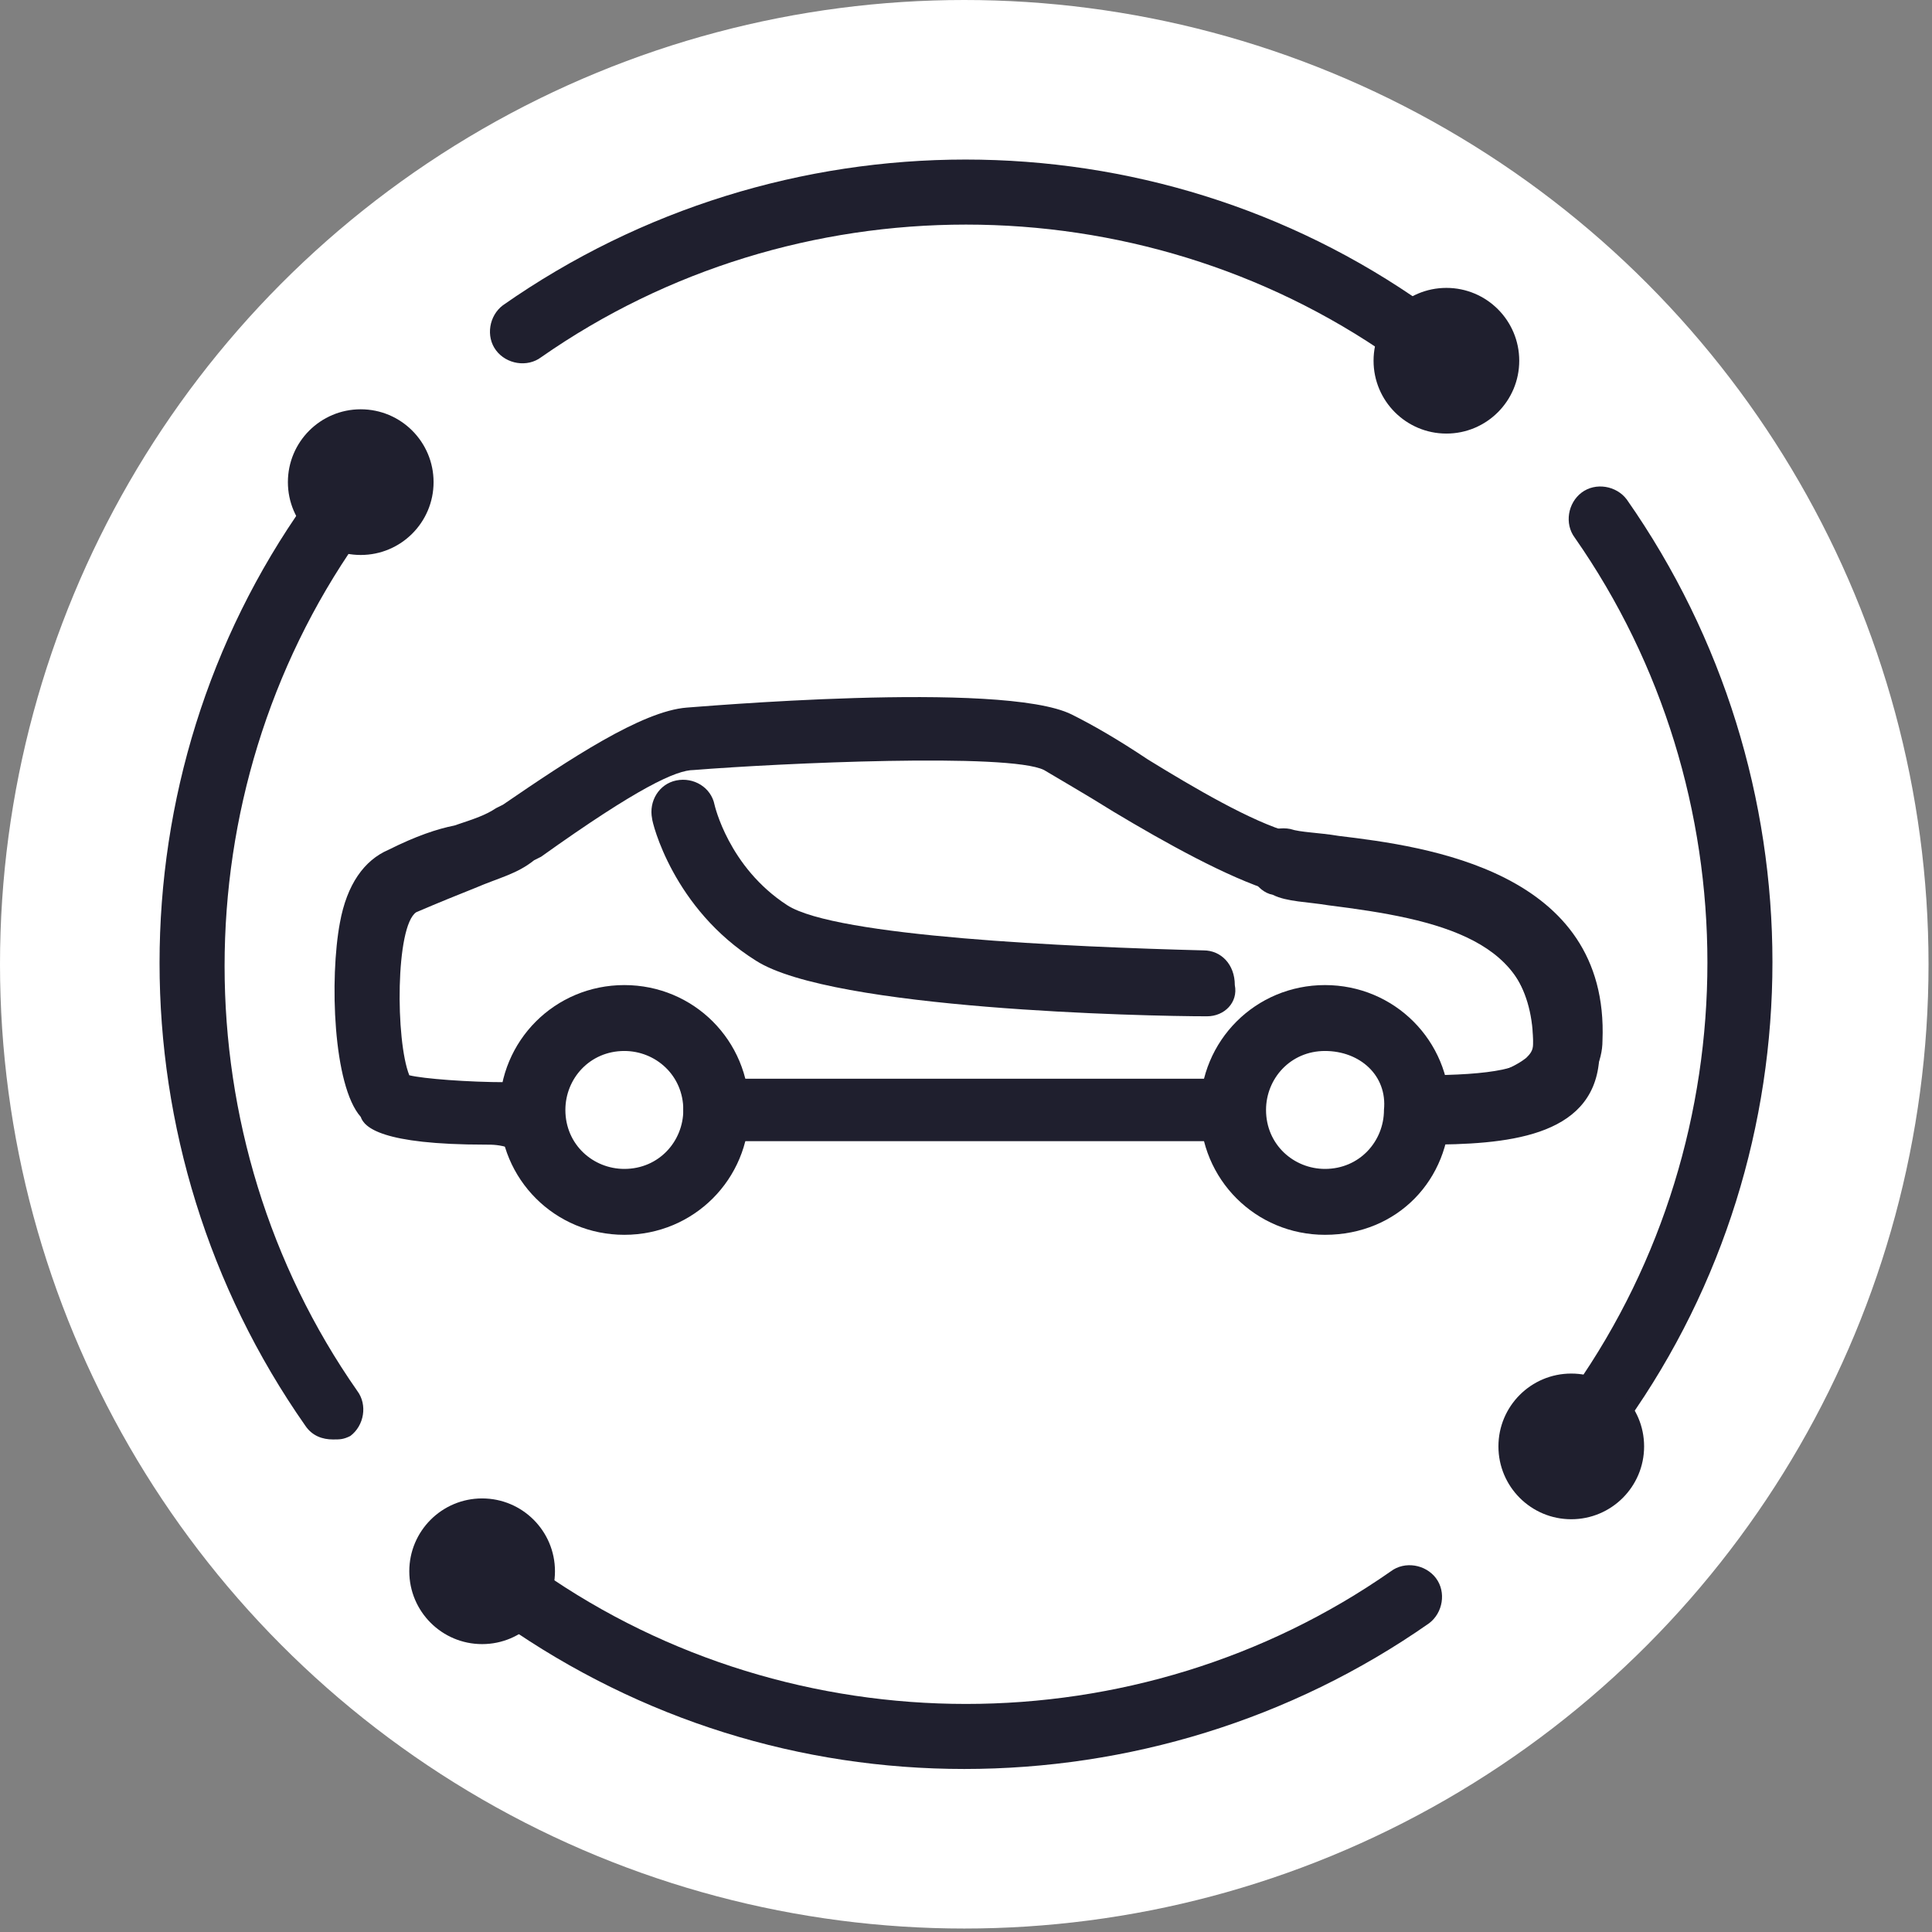 <?xml version="1.0" encoding="utf-8"?>
<!-- Generator: Adobe Illustrator 19.2.1, SVG Export Plug-In . SVG Version: 6.00 Build 0)  -->
<svg version="1.1" id="Layer_1" xmlns="http://www.w3.org/2000/svg" xmlns:xlink="http://www.w3.org/1999/xlink" x="0px" y="0px"
	 viewBox="0 0 55.7 55.7" style="enable-background:new 0 0 55.7 55.7;" xml:space="preserve">
<rect x="0" y="0" width="55.7" height="55.7" fill="#808080" stroke="none"/>
<style type="text/css">
	.st0{fill:#FFFFFF;}
	.st1{fill:#1F1F2E;}
</style>
<circle id="XMLID_40_" class="st0" cx="27.8" cy="27.8" r="27.8"/>
<g>
	<g id="XMLID_3602_">
		<path id="XMLID_3612_" class="st1" d="M14,33c-3,0-3.5-0.5-3.6-0.8c-0.8-0.9-0.9-4-0.6-5.6c0.2-1.1,0.7-1.8,1.4-2.1
			c0.8-0.4,1.4-0.6,1.9-0.7c0.6-0.2,0.9-0.3,1.2-0.5l0.2-0.1c1.9-1.3,4-2.7,5.3-2.8c0.1,0,9.1-0.8,11.1,0.2c0.6,0.3,1.3,0.7,2.2,1.3
			c1.3,0.8,3,1.8,4.1,2.1c0.3,0.1,0.7,0.1,1.3,0.2c2.5,0.3,7.8,1,7.6,6.3c0,0,0,0,0,0.1c-0.2,2.2-2.7,2.4-5,2.4
			c-0.5,0-0.9-0.4-0.9-0.9S40.5,31,41,31c2,0,3.1-0.2,3.2-0.7c0.1-3.4-2.8-4-6-4.4c-0.6-0.1-1.1-0.1-1.5-0.2
			c-1.3-0.4-3.1-1.4-4.6-2.3c-0.8-0.5-1.5-0.9-2-1.2c-1-0.5-7.6-0.2-10.1,0c-0.5,0-1.6,0.5-4.4,2.5l-0.2,0.1c-0.5,0.4-1,0.5-1.7,0.8
			c-0.5,0.2-1,0.4-1.7,0.7c-0.6,0.4-0.6,3.7-0.2,4.7c0.4,0.1,1.7,0.2,2.8,0.2c0.5,0,1,0.4,1,0.9c0,0.5-0.4,1-0.9,1
			C14.4,33,14.2,33,14,33z"/>
		<path id="XMLID_3609_" class="st1" d="M38.2,35.6c-2,0-3.6-1.6-3.6-3.6s1.6-3.6,3.6-3.6s3.6,1.6,3.6,3.6S40.3,35.6,38.2,35.6z
			 M38.2,30.3c-1,0-1.7,0.8-1.7,1.7c0,1,0.8,1.7,1.7,1.7c1,0,1.7-0.8,1.7-1.7C40,31,39.2,30.3,38.2,30.3z"/>
		<path id="XMLID_3606_" class="st1" d="M18,35.6c-2,0-3.6-1.6-3.6-3.6s1.6-3.6,3.6-3.6s3.6,1.6,3.6,3.6S20,35.6,18,35.6z M18,30.3
			c-1,0-1.7,0.8-1.7,1.7c0,1,0.8,1.7,1.7,1.7c1,0,1.7-0.8,1.7-1.7C19.7,31,18.9,30.3,18,30.3z"/>
		<path id="XMLID_3605_" class="st1" d="M34.8,29.3L34.8,29.3c-1.8,0-10.8-0.2-13-1.6c-2.4-1.5-3-4-3-4.1c-0.1-0.5,0.2-1,0.7-1.1
			s1,0.2,1.1,0.7c0,0,0.4,1.8,2.1,2.9c1.4,0.9,8.1,1.2,12,1.3c0.5,0,0.9,0.4,0.9,1C35.7,28.9,35.3,29.3,34.8,29.3z"/>
		<path id="XMLID_3604_" class="st1" d="M35.6,32.9h-15c-0.5,0-0.9-0.4-0.9-0.9s0.4-0.9,0.9-0.9h14.9c0.5,0,0.9,0.4,0.9,0.9
			C36.5,32.5,36.1,32.9,35.6,32.9z"/>
		<path id="XMLID_3603_" class="st1" d="M41.9,32.9c-0.2,0-0.4,0-0.5,0c-0.5-0.1-0.9-0.5-0.8-1c0.1-0.5,0.5-0.9,1-0.8
			c0.9,0.1,1.9-0.2,2.4-0.6c0.1-0.1,0.2-0.2,0.2-0.4l0,0c0.1-3-2.7-3.6-5.9-4c-0.6-0.1-1.2-0.1-1.6-0.3c-0.5-0.1-0.8-0.7-0.7-1.2
			s0.7-0.8,1.2-0.7c0.3,0.1,0.8,0.1,1.4,0.2c2.5,0.3,7.8,1,7.6,5.9c0,0.6-0.3,1.2-0.8,1.7C44.5,32.5,43.2,32.9,41.9,32.9z"/>
	</g>
	<g id="XMLID_3599_">
		<path id="XMLID_3601_" class="st1" d="M9.6,41.5c-0.3,0-0.6-0.1-0.8-0.4c-5.6-8-5.6-18.7,0-26.6c0.3-0.4,0.9-0.5,1.3-0.2
			c0.4,0.3,0.5,0.9,0.2,1.3c-5.1,7.3-5.1,17.2,0,24.5c0.3,0.4,0.2,1-0.2,1.3C9.9,41.5,9.8,41.5,9.6,41.5z"/>
		<path id="XMLID_3600_" class="st1" d="M27.8,51c-4.7,0-9.3-1.4-13.3-4.2c-0.4-0.3-0.5-0.9-0.2-1.3c0.3-0.4,0.9-0.5,1.3-0.2
			c7.3,5.1,17.2,5.1,24.5,0c0.4-0.3,1-0.2,1.3,0.2s0.2,1-0.2,1.3C37.2,49.6,32.5,51,27.8,51z"/>
	</g>
	<g id="XMLID_3596_">
		<path id="XMLID_3598_" class="st1" d="M40.6,10.5c-0.2,0-0.4-0.1-0.5-0.2c-7.3-5.1-17.2-5.1-24.5,0c-0.4,0.3-1,0.2-1.3-0.2
			s-0.2-1,0.2-1.3c8-5.6,18.7-5.6,26.6,0c0.4,0.3,0.5,0.9,0.2,1.3C41.2,10.4,40.9,10.5,40.6,10.5z"/>
		<path id="XMLID_3597_" class="st1" d="M46.1,41.5c-0.2,0-0.4-0.1-0.5-0.2c-0.4-0.3-0.5-0.9-0.2-1.3c5.1-7.3,5.1-17.2,0-24.5
			c-0.3-0.4-0.2-1,0.2-1.3s1-0.2,1.3,0.2c5.6,8,5.6,18.7,0,26.6C46.7,41.4,46.4,41.5,46.1,41.5z"/>
	</g>
	<circle id="XMLID_3595_" class="st1" cx="45.3" cy="41.7" r="2.1"/>
	<circle id="XMLID_3594_" class="st1" cx="10.4" cy="13.9" r="2.1"/>
	<circle id="XMLID_3593_" class="st1" cx="41.7" cy="10.4" r="2.1"/>
	<circle id="XMLID_3592_" class="st1" cx="13.9" cy="45.3" r="2.1"/>
</g>
</svg>
